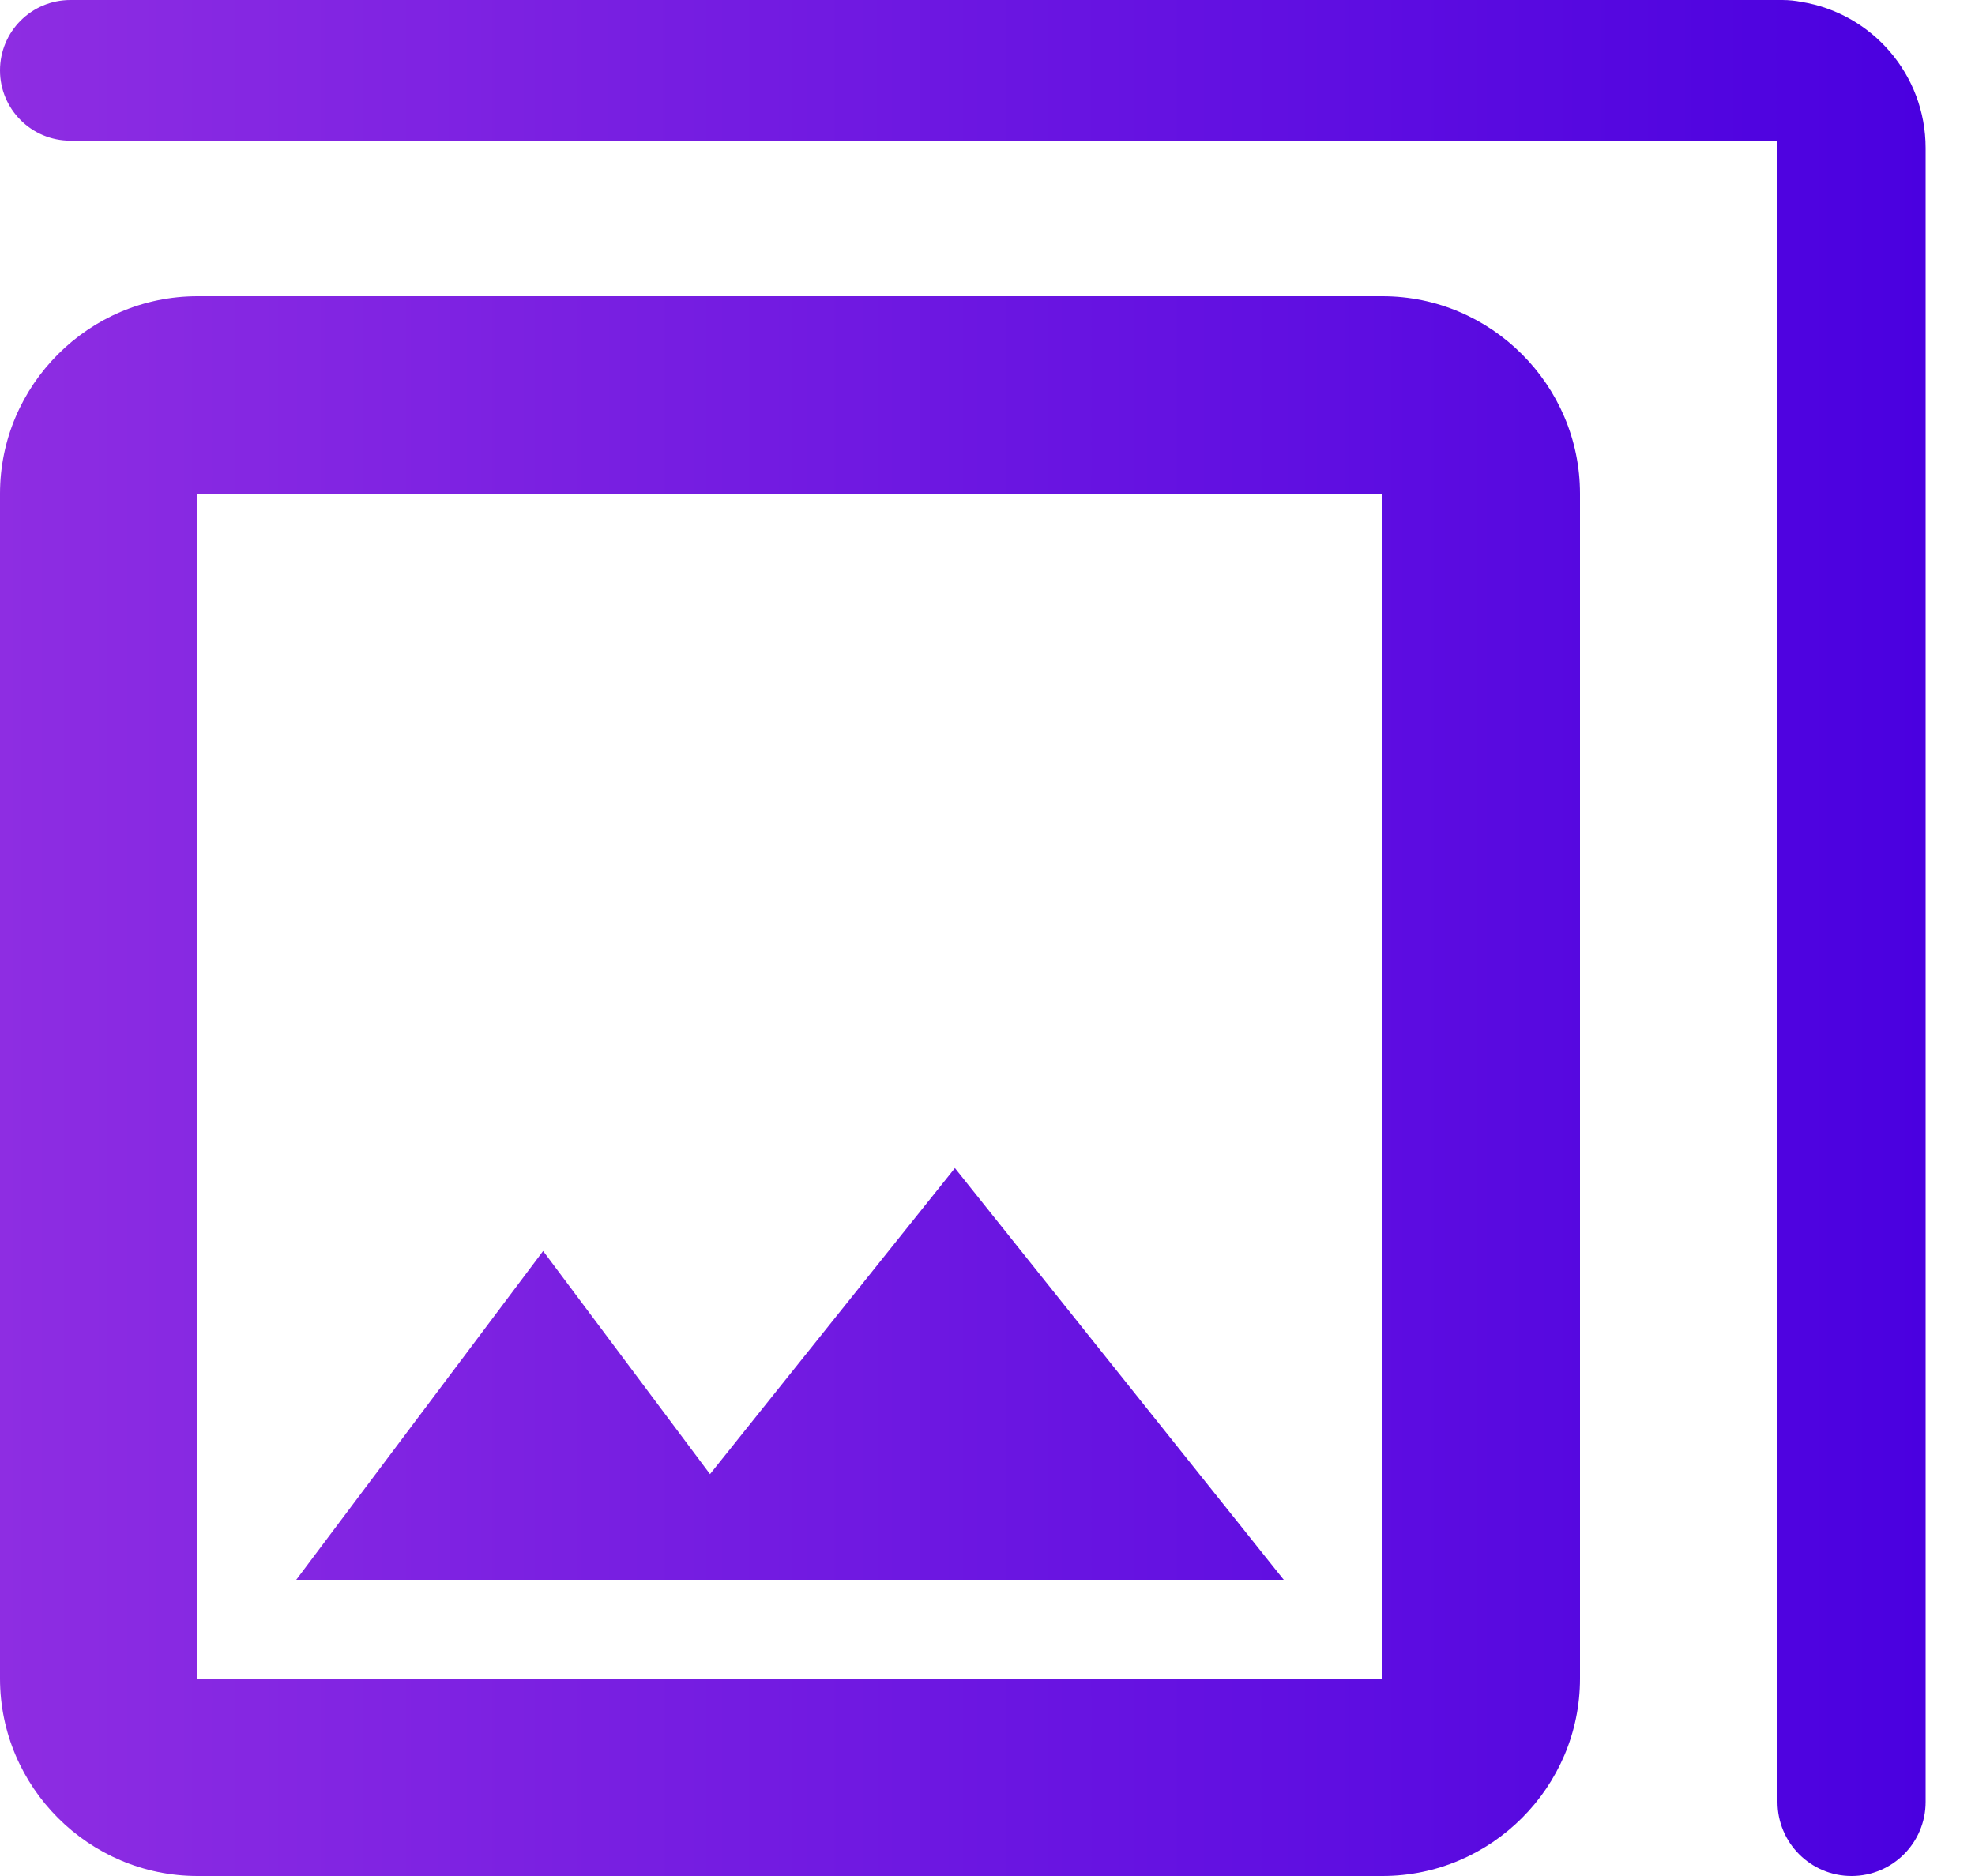 <svg width="20" height="19" viewBox="0 0 20 19" fill="none" xmlns="http://www.w3.org/2000/svg">
<path d="M14 5V17H2V5H14ZM14 3H2C0.9 3 0 3.9 0 5V17C0 18.1 0.9 19 2 19H14C15.1 19 16 18.1 16 17V5C16 3.9 15.1 3 14 3ZM5.5 12.67L7.19 14.93L9.67 11.83L13 16H3L5.5 12.67Z" fill="url(#paint0_linear_3064_1376)"/>
<path d="M0.713 0C0.319 0 0 0.319 0 0.713C0 1.106 0.319 1.425 0.712 1.425H18V18.25C18 18.664 18.336 19 18.75 19C19.164 19 19.5 18.664 19.5 18.25V1.5C19.5 0.754 18.956 0.135 18.242 0.019C18.18 0.007 18.116 0 18.05 0H0.713Z" fill="url(#paint1_linear_3064_1376)"/>
<defs>
<linearGradient id="paint0_linear_3064_1376" x1="-1.45286e-07" y1="9.5" x2="19.5" y2="9.5" gradientUnits="userSpaceOnUse">
<stop stop-color="#8E2DE2"/>
<stop offset="1" stop-color="#4A00E0"/>
</linearGradient>
<linearGradient id="paint1_linear_3064_1376" x1="-1.45286e-07" y1="9.5" x2="19.5" y2="9.5" gradientUnits="userSpaceOnUse">
<stop stop-color="#8E2DE2"/>
<stop offset="1" stop-color="#4A00E0"/>
</linearGradient>
</defs>
</svg>
